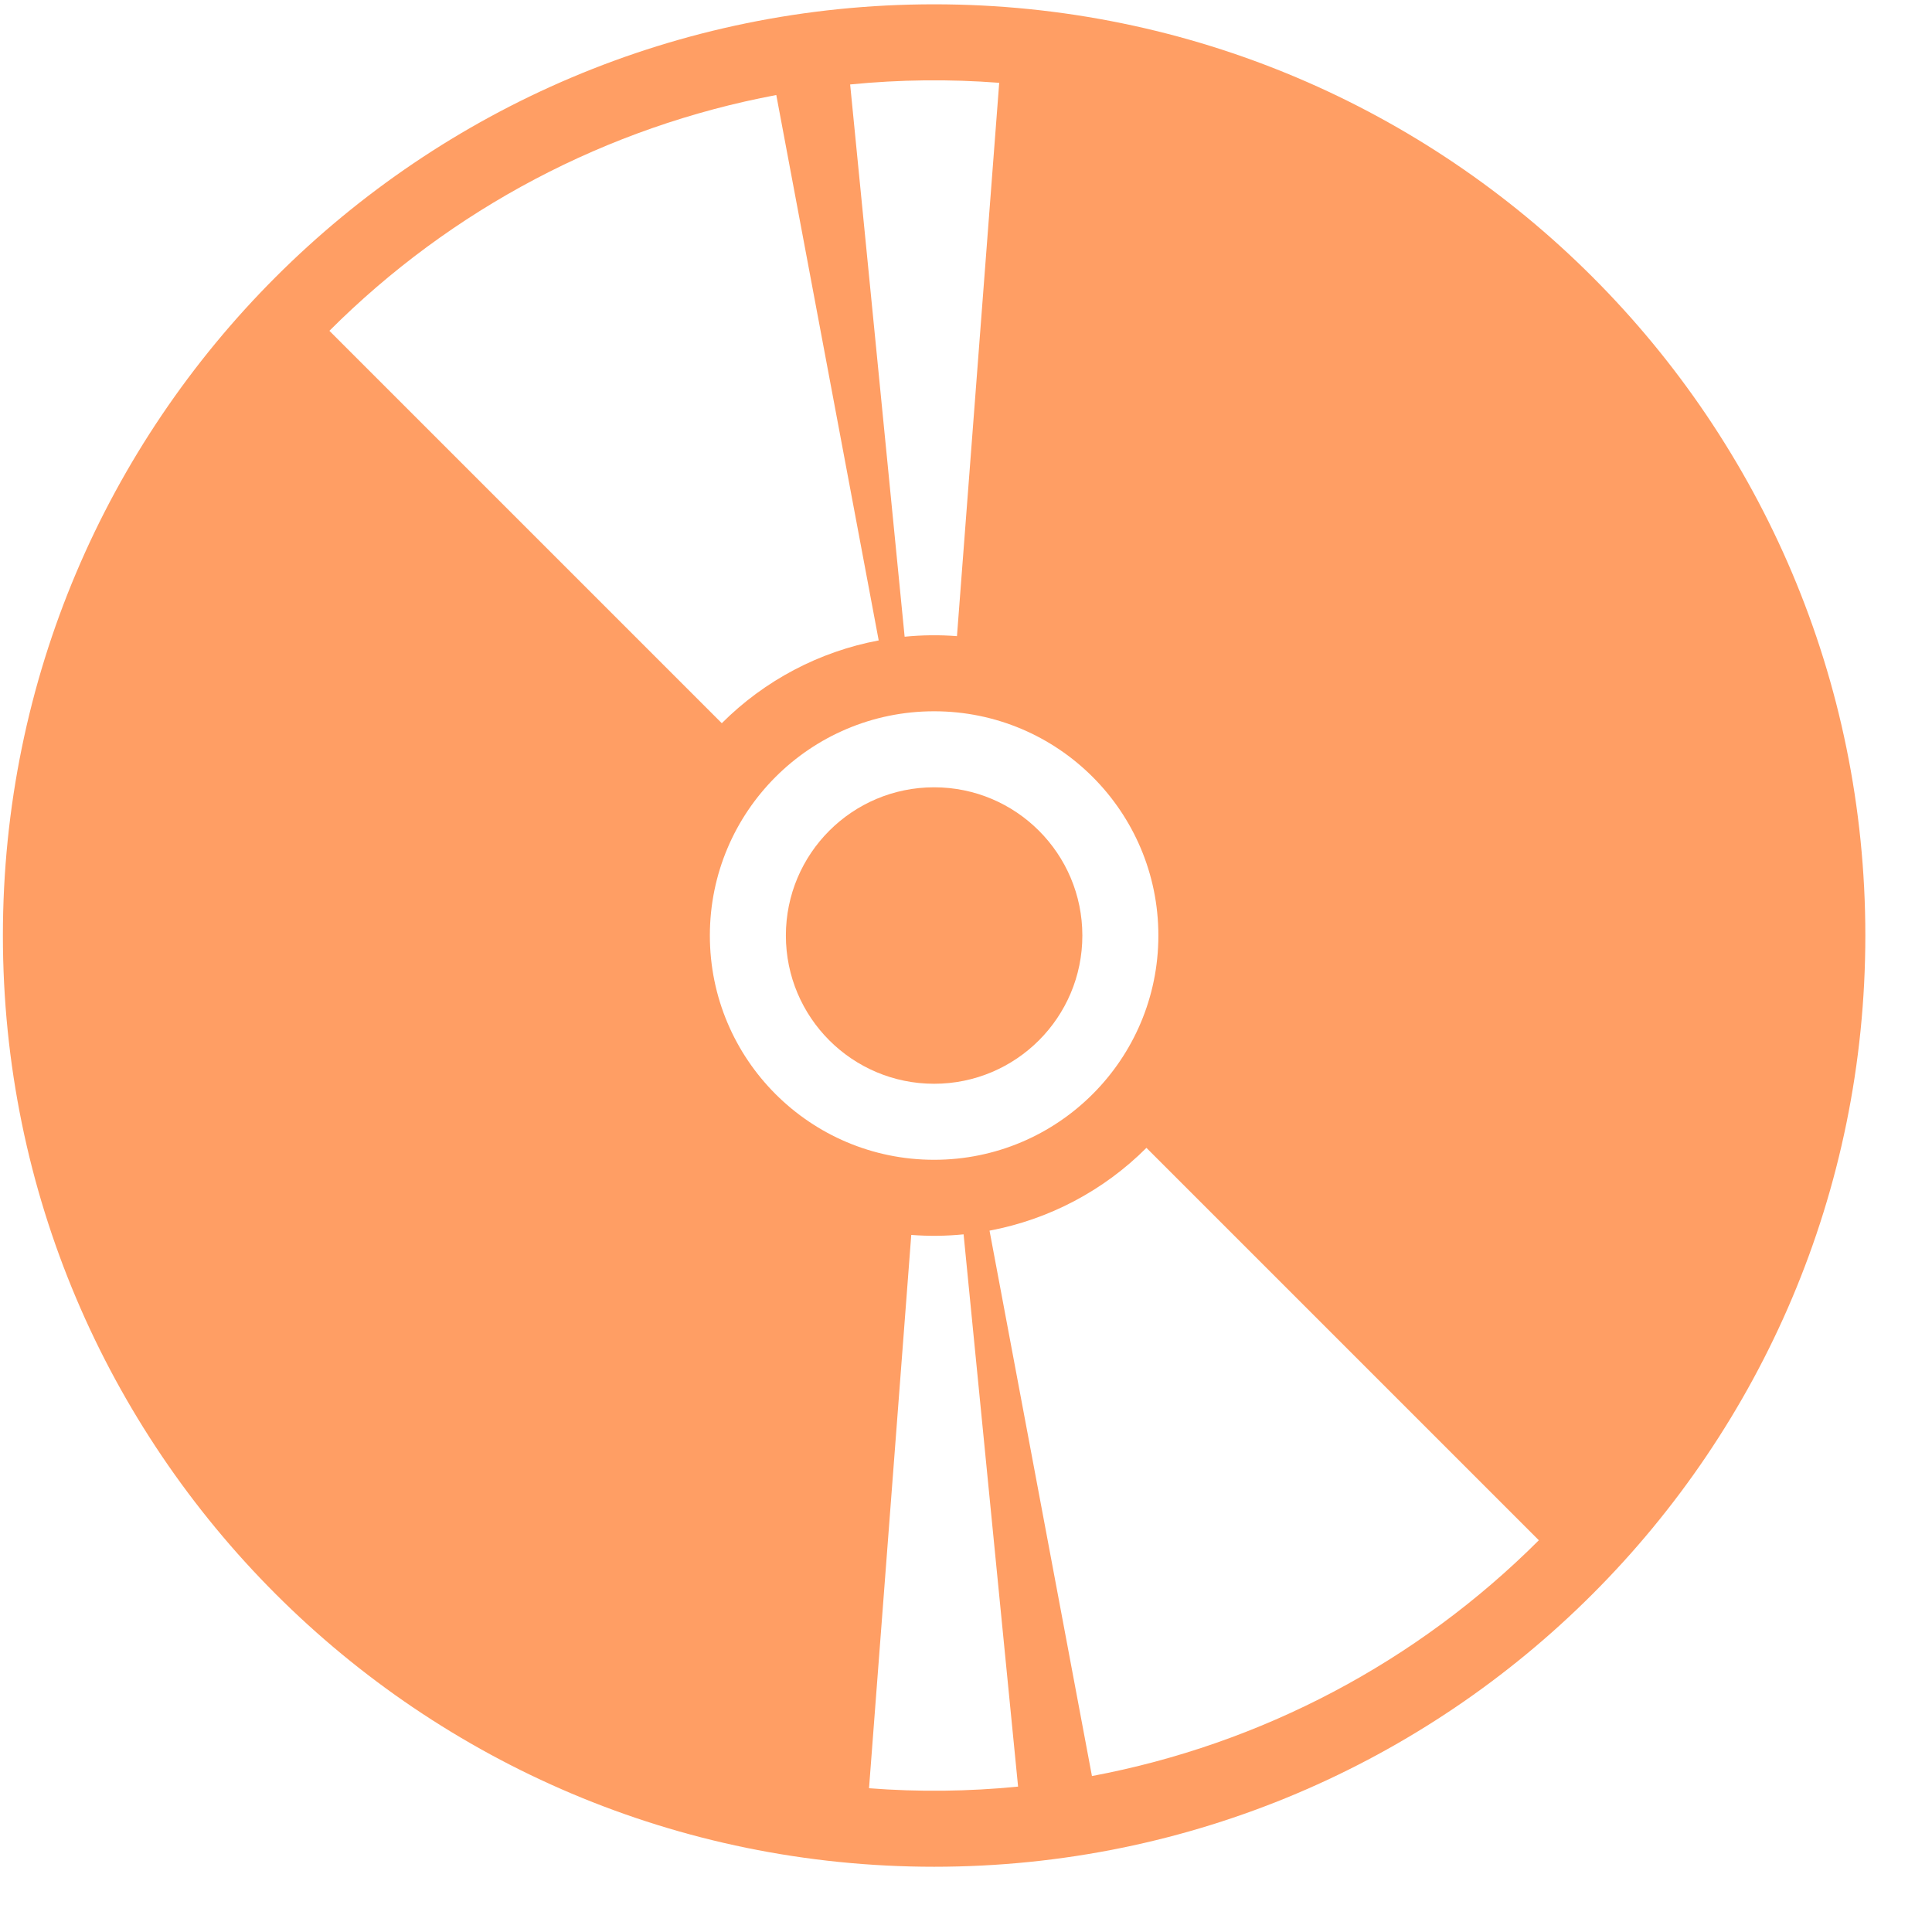<?xml version="1.0" encoding="UTF-8" standalone="no"?>
<!-- Generator: Adobe Illustrator 18.1.1, SVG Export Plug-In . SVG Version: 6.00 Build 0)  -->

<svg
   version="1.1"
   id="Capa_1"
   x="0px"
   y="0px"
   viewBox="0 0 612 612"
   style="enable-background:new 0 0 612 612;"
   xml:space="preserve"
   sodipodi:docname="music.svg"
   inkscape:version="1.2.1 (9c6d41e410, 2022-07-14, custom)"
   xmlns:inkscape="http://www.inkscape.org/namespaces/inkscape"
   xmlns:sodipodi="http://sodipodi.sourceforge.net/DTD/sodipodi-0.dtd"
   xmlns="http://www.w3.org/2000/svg"
   xmlns:svg="http://www.w3.org/2000/svg"><defs
   id="defs1852" /><sodipodi:namedview
   id="namedview1850"
   pagecolor="#ffffff"
   bordercolor="#000000"
   borderopacity="0.25"
   inkscape:showpageshadow="2"
   inkscape:pageopacity="0.0"
   inkscape:pagecheckerboard="0"
   inkscape:deskcolor="#d1d1d1"
   showgrid="false"
   inkscape:zoom="0.89542484"
   inkscape:cx="280.31387"
   inkscape:cy="391.43431"
   inkscape:window-width="1715"
   inkscape:window-height="1001"
   inkscape:window-x="0"
   inkscape:window-y="0"
   inkscape:window-maximized="1"
   inkscape:current-layer="Capa_1" />
<g
   id="g1817"
   transform="matrix(0.964,0,0,0.964,0.916,1.365)">
	<g
   id="CD">
		<path
   fill="#ff9e64"
   d="M 306,0 C 137.001,0 0,137.001 0,306 0,474.999 137.001,612 306,612 474.999,612 612,474.999 612,306 612,137.001 474.999,0 306,0 Z m 21.39,25.795 c -4.626,60.608 -9.252,121.215 -13.88,181.823 -5.76,-0.44 -11.449,-0.377 -17.198,0.19 -5.968,-60.491 -11.936,-120.98 -17.904,-181.47 16.372,-1.616 32.577,-1.796 48.982,-0.543 z m -73.251,4.012 c 11.217,59.74 22.435,119.479 33.653,179.219 -19.534,3.668 -37.506,13.151 -51.56,27.205 C 193.25,193.25 150.27,150.27 107.289,107.289 147.317,67.26 198.502,40.253 254.139,29.807 Z M 232.31,306 c 0,-40.698 32.992,-73.69 73.69,-73.69 40.698,0 73.69,32.992 73.69,73.69 0,40.698 -32.992,73.69 -73.69,73.69 -40.698,0 -73.69,-32.992 -73.69,-73.69 z m 52.3,280.205 c 4.626,-60.608 9.252,-121.215 13.88,-181.823 5.76,0.44 11.449,0.377 17.198,-0.19 5.968,60.491 11.936,120.98 17.904,181.47 -16.372,1.616 -32.577,1.796 -48.982,0.543 z m 73.251,-4.012 c -11.217,-59.74 -22.435,-119.479 -33.652,-179.219 19.534,-3.668 37.506,-13.15 51.56,-27.205 42.981,42.981 85.961,85.961 128.942,128.942 -40.028,40.029 -91.213,67.036 -146.85,77.482 z"
   id="path1812" />
		<circle
   fill="#ff9e64"
   cx="306"
   cy="306"
   r="48.71"
   id="circle1814" />
	</g>
</g>
<g
   id="g1819">
</g>
<g
   id="g1821">
</g>
<g
   id="g1823">
</g>
<g
   id="g1825">
</g>
<g
   id="g1827">
</g>
<g
   id="g1829">
</g>
<g
   id="g1831">
</g>
<g
   id="g1833">
</g>
<g
   id="g1835">
</g>
<g
   id="g1837">
</g>
<g
   id="g1839">
</g>
<g
   id="g1841">
</g>
<g
   id="g1843">
</g>
<g
   id="g1845">
</g>
<g
   id="g1847">
</g>
</svg>
